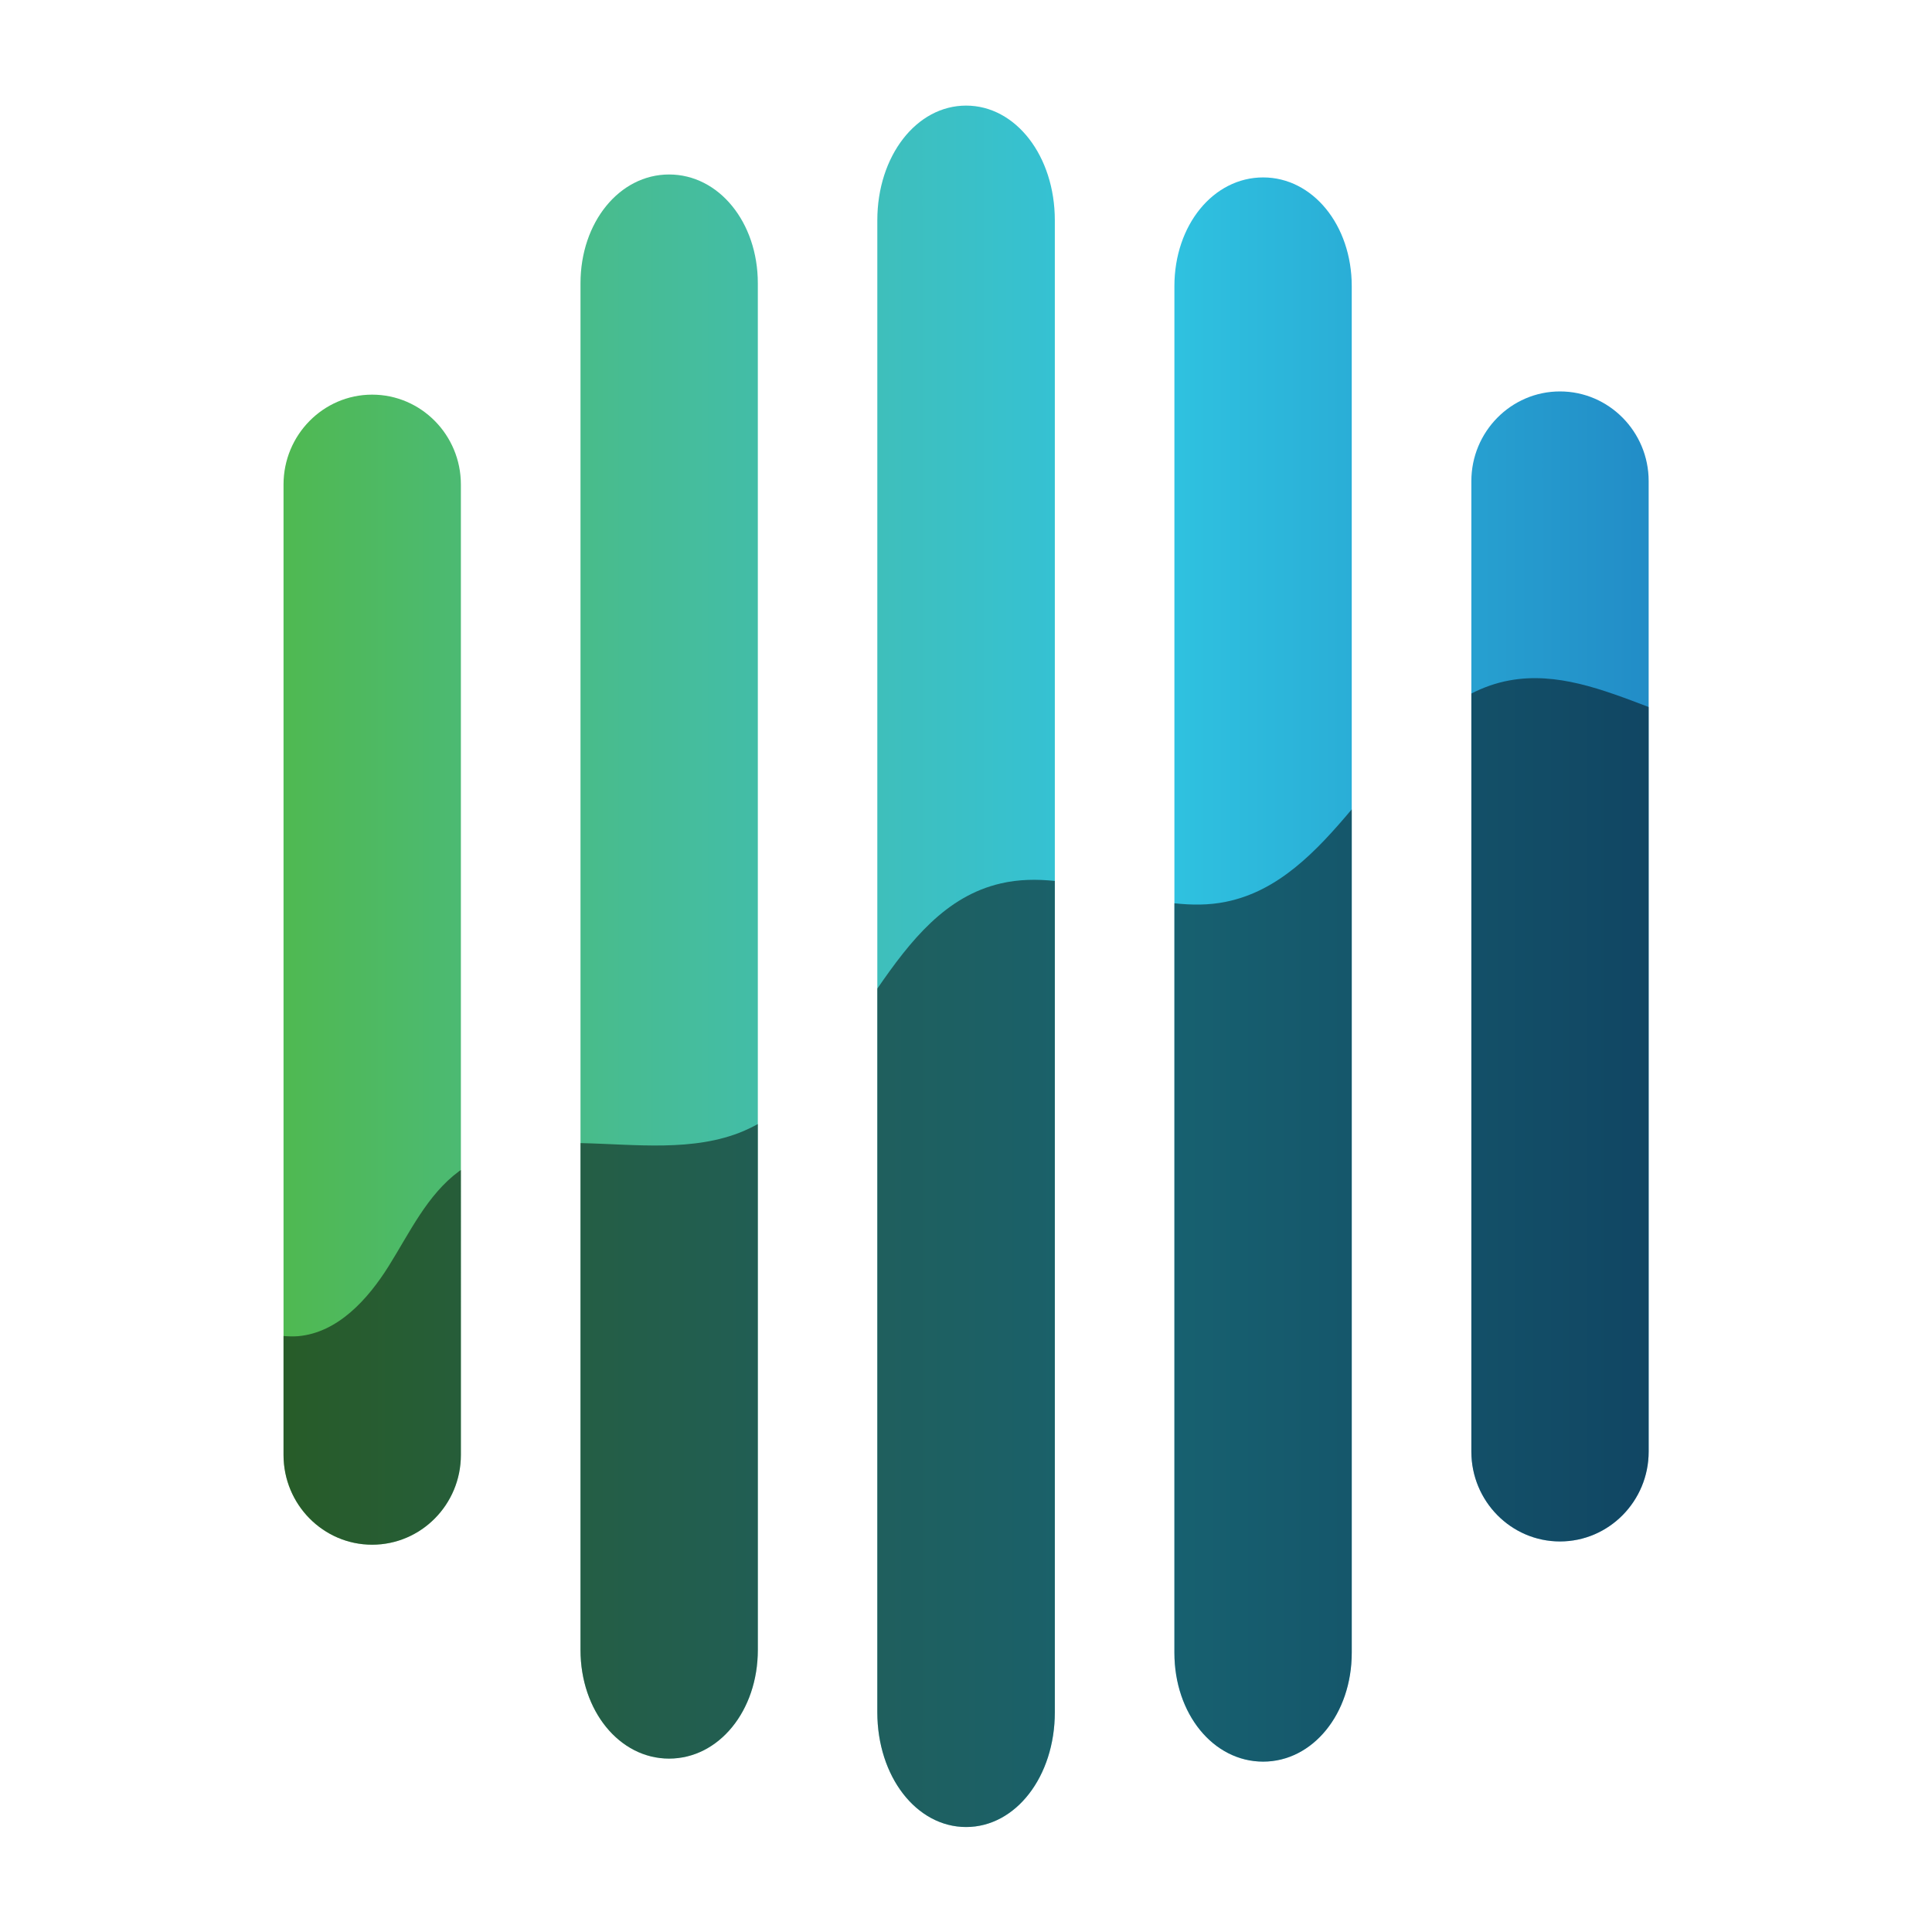 <?xml version="1.0" encoding="utf-8"?>
<!-- Generator: Adobe Illustrator 16.0.4, SVG Export Plug-In . SVG Version: 6.00 Build 0)  -->
<!DOCTYPE svg PUBLIC "-//W3C//DTD SVG 1.1//EN" "http://www.w3.org/Graphics/SVG/1.1/DTD/svg11.dtd">
<svg version="1.1" id="Layer_1" xmlns="http://www.w3.org/2000/svg" xmlns:xlink="http://www.w3.org/1999/xlink" x="0px" y="0px"
	 width="1000px" height="1000px" viewBox="0 0 1000 1000" enable-background="new 0 0 1000 1000" xml:space="preserve">
<g>
	<g>
		<g>
			<defs>
				<path id="SVGID_1_" d="M807.438,202.602c-25.322,0-45.866,20.875-45.866,46.405v109.959V751.35
					c0,25.623,20.544,46.498,45.866,46.498c25.333,0,45.907-20.875,45.907-46.498V365.952V249.007
					C853.346,223.478,832.771,202.602,807.438,202.602z"/>
			</defs>
			<clipPath id="SVGID_2_">
				<use xlink:href="#SVGID_1_"  overflow="visible"/>
			</clipPath>
			<linearGradient id="SVGID_3_" gradientUnits="userSpaceOnUse" x1="41.96" y1="499.08" x2="961.9" y2="499.08">
				<stop  offset="0.083" style="stop-color:#50B84F"/>
				<stop  offset="0.088" style="stop-color:#50B849"/>
				<stop  offset="0.138" style="stop-color:#4FB959"/>
				<stop  offset="0.313" style="stop-color:#47BC94"/>
				<stop  offset="0.456" style="stop-color:#3EBFBD"/>
				<stop  offset="0.56" style="stop-color:#34C2D6"/>
				<stop  offset="0.614" style="stop-color:#2FC2E0"/>
				<stop  offset="1" style="stop-color:#1C75BC"/>
			</linearGradient>
			<path clip-path="url(#SVGID_2_)" fill="url(#SVGID_3_)" d="M961.9,499.056c0,254.024-205.925,460.022-459.955,460.022
				c-254.044,0-459.985-205.998-459.985-460.022c0-254.061,205.94-459.975,459.985-459.975
				C755.976,39.081,961.9,244.996,961.9,499.056z"/>
		</g>
		<g>
			<defs>
				<path id="SVGID_4_" d="M653.807,91.834c-25.811,0-45.939,24.7-45.939,56.309v319.392v387.901
					c0,31.646,20.129,56.376,45.939,56.376c25.674,0,45.855-24.73,45.855-56.376V418.913V148.144
					C699.662,116.535,679.48,91.834,653.807,91.834z"/>
			</defs>
			<clipPath id="SVGID_5_">
				<use xlink:href="#SVGID_4_"  overflow="visible"/>
			</clipPath>
			<linearGradient id="SVGID_6_" gradientUnits="userSpaceOnUse" x1="41.96" y1="499.08" x2="961.9" y2="499.08">
				<stop  offset="0.083" style="stop-color:#50B84F"/>
				<stop  offset="0.088" style="stop-color:#50B849"/>
				<stop  offset="0.138" style="stop-color:#4FB959"/>
				<stop  offset="0.313" style="stop-color:#47BC94"/>
				<stop  offset="0.456" style="stop-color:#3EBFBD"/>
				<stop  offset="0.56" style="stop-color:#34C2D6"/>
				<stop  offset="0.614" style="stop-color:#2FC2E0"/>
				<stop  offset="1" style="stop-color:#1C75BC"/>
			</linearGradient>
			<path clip-path="url(#SVGID_5_)" fill="url(#SVGID_6_)" d="M961.9,499.056c0,254.024-205.925,460.022-459.955,460.022
				c-254.044,0-459.985-205.998-459.985-460.022c0-254.061,205.94-459.975,459.985-459.975
				C755.976,39.081,961.9,244.996,961.9,499.056z"/>
		</g>
		<g>
			<defs>
				<path id="SVGID_7_" d="M192.613,204.266c-25.301,0-45.86,20.891-45.86,46.508v440.748v61.559
					c0,25.623,20.559,46.457,45.86,46.457c25.379,0,45.938-20.834,45.938-46.457V605.553V250.774
					C238.551,225.157,217.992,204.266,192.613,204.266z"/>
			</defs>
			<clipPath id="SVGID_8_">
				<use xlink:href="#SVGID_7_"  overflow="visible"/>
			</clipPath>
			<linearGradient id="SVGID_9_" gradientUnits="userSpaceOnUse" x1="41.96" y1="499.08" x2="961.9" y2="499.08">
				<stop  offset="0.083" style="stop-color:#50B84F"/>
				<stop  offset="0.088" style="stop-color:#50B849"/>
				<stop  offset="0.138" style="stop-color:#4FB959"/>
				<stop  offset="0.313" style="stop-color:#47BC94"/>
				<stop  offset="0.456" style="stop-color:#3EBFBD"/>
				<stop  offset="0.56" style="stop-color:#34C2D6"/>
				<stop  offset="0.614" style="stop-color:#2FC2E0"/>
				<stop  offset="1" style="stop-color:#1C75BC"/>
			</linearGradient>
			<path clip-path="url(#SVGID_8_)" fill="url(#SVGID_9_)" d="M961.9,499.056c0,254.024-205.925,460.022-459.955,460.022
				c-254.044,0-459.985-205.998-459.985-460.022c0-254.061,205.94-459.975,459.985-459.975
				C755.976,39.081,961.9,244.996,961.9,499.056z"/>
		</g>
		<g>
			<defs>
				<path id="SVGID_10_" d="M346.313,90.311c-25.685,0-45.845,24.747-45.845,56.304v445.049v262.321
					c0,31.521,20.16,56.263,45.845,56.263c25.773,0,45.938-24.742,45.938-56.263V581.816V146.615
					C392.251,115.058,372.086,90.311,346.313,90.311z"/>
			</defs>
			<clipPath id="SVGID_11_">
				<use xlink:href="#SVGID_10_"  overflow="visible"/>
			</clipPath>
			<linearGradient id="SVGID_12_" gradientUnits="userSpaceOnUse" x1="41.96" y1="499.08" x2="961.9" y2="499.08">
				<stop  offset="0.083" style="stop-color:#50B84F"/>
				<stop  offset="0.088" style="stop-color:#50B849"/>
				<stop  offset="0.138" style="stop-color:#4FB959"/>
				<stop  offset="0.313" style="stop-color:#47BC94"/>
				<stop  offset="0.456" style="stop-color:#3EBFBD"/>
				<stop  offset="0.56" style="stop-color:#34C2D6"/>
				<stop  offset="0.614" style="stop-color:#2FC2E0"/>
				<stop  offset="1" style="stop-color:#1C75BC"/>
			</linearGradient>
			<path clip-path="url(#SVGID_11_)" fill="url(#SVGID_12_)" d="M961.9,499.056c0,254.024-205.925,460.022-459.955,460.022
				c-254.044,0-459.985-205.998-459.985-460.022c0-254.061,205.94-459.975,459.985-459.975
				C755.976,39.081,961.9,244.996,961.9,499.056z"/>
		</g>
		<g>
			<defs>
				<path id="SVGID_13_" d="M500.06,54.66c-25.737,0-45.959,26.094-45.959,59.361v397.686v374.524
					c0,33.293,20.223,59.435,45.959,59.435c25.716,0,45.917-26.142,45.917-59.435V455.973V114.021
					C545.977,80.754,525.775,54.66,500.06,54.66z"/>
			</defs>
			<clipPath id="SVGID_14_">
				<use xlink:href="#SVGID_13_"  overflow="visible"/>
			</clipPath>
			<linearGradient id="SVGID_15_" gradientUnits="userSpaceOnUse" x1="41.96" y1="499.08" x2="961.9" y2="499.08">
				<stop  offset="0.083" style="stop-color:#50B84F"/>
				<stop  offset="0.088" style="stop-color:#50B849"/>
				<stop  offset="0.138" style="stop-color:#4FB959"/>
				<stop  offset="0.313" style="stop-color:#47BC94"/>
				<stop  offset="0.456" style="stop-color:#3EBFBD"/>
				<stop  offset="0.56" style="stop-color:#34C2D6"/>
				<stop  offset="0.614" style="stop-color:#2FC2E0"/>
				<stop  offset="1" style="stop-color:#1C75BC"/>
			</linearGradient>
			<path clip-path="url(#SVGID_14_)" fill="url(#SVGID_15_)" d="M961.9,499.056c0,254.024-205.925,460.022-459.955,460.022
				c-254.044,0-459.985-205.998-459.985-460.022c0-254.061,205.94-459.975,459.985-459.975
				C755.976,39.081,961.9,244.996,961.9,499.056z"/>
		</g>
	</g>
	<g opacity="0.5">
		<path d="M781.318,352.182c-7.027,1.27-13.578,3.644-19.746,6.784V751.35c0,25.623,20.544,46.498,45.866,46.498
			c25.333,0,45.907-20.875,45.907-46.498V365.952C829.516,356.862,805.76,347.704,781.318,352.182z"/>
		<path d="M634.454,466.779c-8.821,1.809-17.673,1.72-26.587,0.756v387.901c0,31.646,20.129,56.376,45.939,56.376
			c25.674,0,45.855-24.73,45.855-56.376V418.913C681.107,440.996,661.601,461.316,634.454,466.779z"/>
		<path d="M201.201,655.306c-10.873,17.372-26.442,34.495-46.876,36.299c-2.488,0.197-5.038,0.114-7.572-0.083v61.559
			c0,25.623,20.559,46.457,45.86,46.457c25.379,0,45.938-20.834,45.938-46.457V605.553c-0.337,0.249-0.705,0.477-1.005,0.727
			C221.081,618.479,212.068,637.955,201.201,655.306z"/>
		<path d="M300.468,591.664v262.321c0,31.521,20.16,56.263,45.845,56.263c25.773,0,45.938-24.742,45.938-56.263V581.816
			c-2.42,1.327-4.831,2.529-7.375,3.607C359.093,596.349,328.998,592.285,300.468,591.664z"/>
		<path d="M517.991,457.264c-28.453,6.566-46.68,29.432-63.891,54.443v374.524c0,33.293,20.223,59.435,45.959,59.435
			c25.716,0,45.917-26.142,45.917-59.435V455.973C536.597,455.009,527.268,455.098,517.991,457.264z"/>
	</g>
</g>
</svg>
